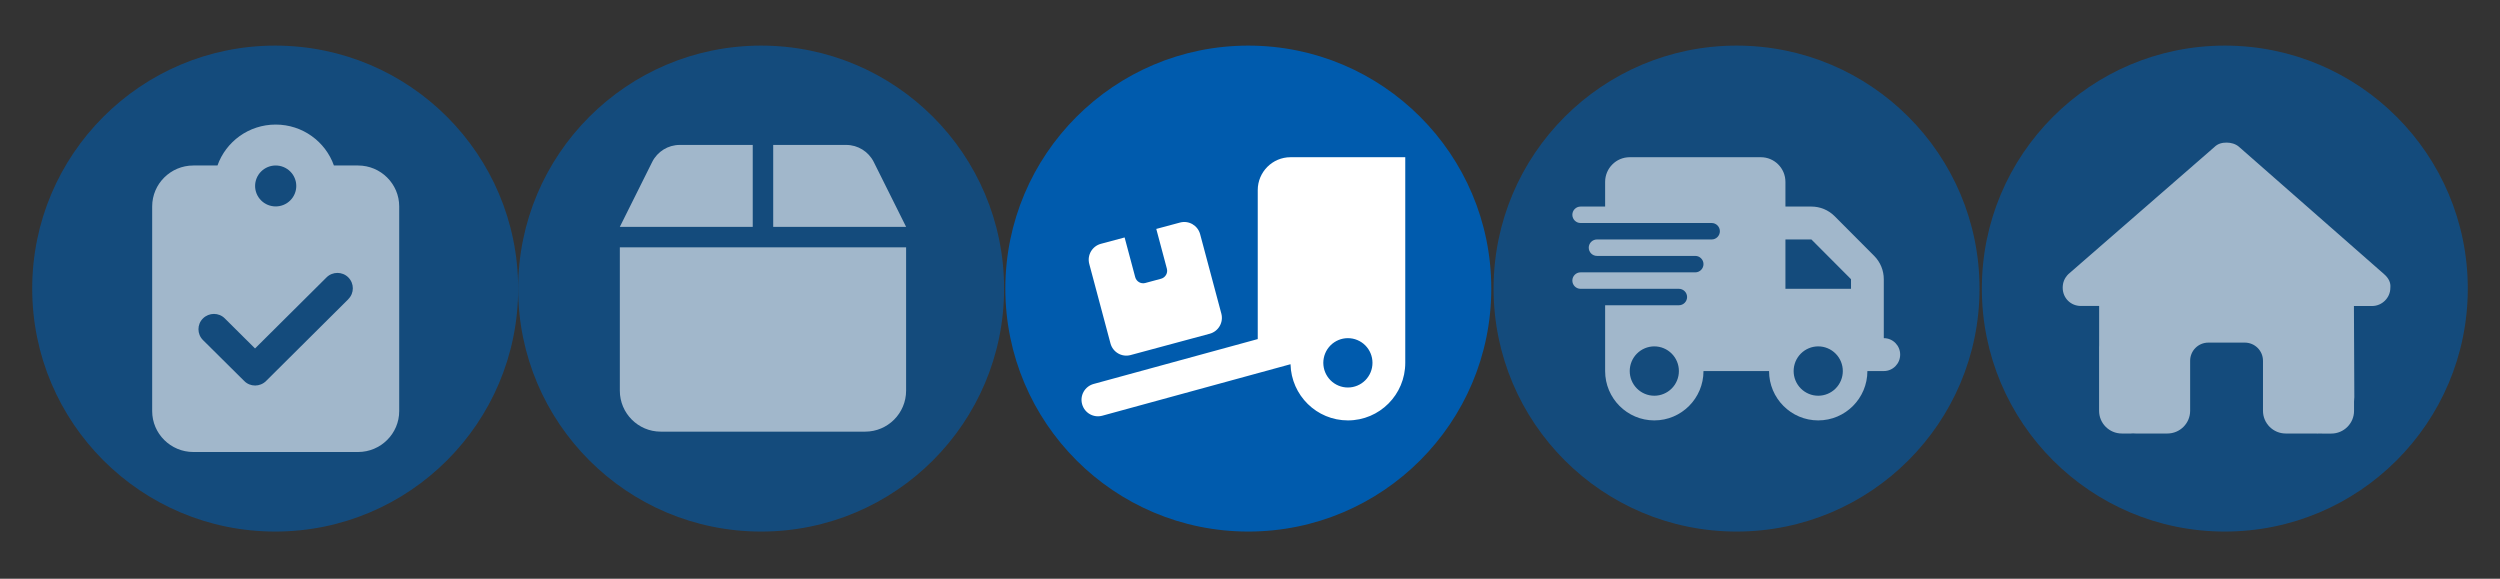 <svg xmlns="http://www.w3.org/2000/svg" xmlns:xlink="http://www.w3.org/1999/xlink" width="1080" zoomAndPan="magnify" viewBox="0 0 810 187.5" height="250" preserveAspectRatio="xMidYMid meet" version="1.0"><rect x="0" y="0" width="810" height="187.5" fill="#333333" stroke="none"/><defs><filter x="0%" y="0%" width="100%" height="100%" id="ebf9158734"><feColorMatrix values="0 0 0 0 1 0 0 0 0 1 0 0 0 0 1 0 0 0 1 0" color-interpolation-filters="sRGB"/></filter><mask id="fc532fce15"><g filter="url(#ebf9158734)"><rect x="-81" width="972" fill="#000000" y="-18.75" height="225" fill-opacity="0.6"/></g></mask><clipPath id="012c136ab5"><path d="M 0.438 0.777 L 157.883 0.777 L 157.883 158.223 L 0.438 158.223 Z M 0.438 0.777 " clip-rule="nonzero"/></clipPath><clipPath id="1013265367"><path d="M 79.16 0.777 C 35.684 0.777 0.438 36.023 0.438 79.5 C 0.438 122.977 35.684 158.223 79.16 158.223 C 122.637 158.223 157.883 122.977 157.883 79.5 C 157.883 36.023 122.637 0.777 79.16 0.777 Z M 79.16 0.777 " clip-rule="nonzero"/></clipPath><clipPath id="f1aa2e3a63"><rect x="0" width="158" y="0" height="159"/></clipPath><mask id="7544a1847e"><g filter="url(#ebf9158734)"><rect x="-81" width="972" fill="#000000" y="-18.75" height="225" fill-opacity="0.6"/></g></mask><clipPath id="85c25576f3"><path d="M 0.883 0.777 L 158.328 0.777 L 158.328 158.223 L 0.883 158.223 Z M 0.883 0.777 " clip-rule="nonzero"/></clipPath><clipPath id="1bf06221a3"><path d="M 79.605 0.777 C 36.129 0.777 0.883 36.023 0.883 79.5 C 0.883 122.977 36.129 158.223 79.605 158.223 C 123.082 158.223 158.328 122.977 158.328 79.5 C 158.328 36.023 123.082 0.777 79.605 0.777 Z M 79.605 0.777 " clip-rule="nonzero"/></clipPath><clipPath id="59cfa9fd63"><rect x="0" width="159" y="0" height="159"/></clipPath><clipPath id="5a6c23bf6a"><path d="M 325.73 14.777 L 483.176 14.777 L 483.176 172.223 L 325.73 172.223 Z M 325.73 14.777 " clip-rule="nonzero"/></clipPath><clipPath id="a9770c8ee8"><path d="M 404.453 14.777 C 360.973 14.777 325.73 50.023 325.73 93.5 C 325.73 136.977 360.973 172.223 404.453 172.223 C 447.93 172.223 483.176 136.977 483.176 93.5 C 483.176 50.023 447.93 14.777 404.453 14.777 Z M 404.453 14.777 " clip-rule="nonzero"/></clipPath><mask id="5f43b0a899"><g filter="url(#ebf9158734)"><rect x="-81" width="972" fill="#000000" y="-18.75" height="225" fill-opacity="0.6"/></g></mask><clipPath id="250cd185a7"><path d="M 0.922 0.777 L 158.367 0.777 L 158.367 158.223 L 0.922 158.223 Z M 0.922 0.777 " clip-rule="nonzero"/></clipPath><clipPath id="19f0ce6e7d"><path d="M 79.645 0.777 C 36.168 0.777 0.922 36.023 0.922 79.5 C 0.922 122.977 36.168 158.223 79.645 158.223 C 123.125 158.223 158.367 122.977 158.367 79.5 C 158.367 36.023 123.125 0.777 79.645 0.777 Z M 79.645 0.777 " clip-rule="nonzero"/></clipPath><clipPath id="81ea6effac"><rect x="0" width="159" y="0" height="159"/></clipPath><mask id="e130f18844"><g filter="url(#ebf9158734)"><rect x="-81" width="972" fill="#000000" y="-18.75" height="225" fill-opacity="0.6"/></g></mask><clipPath id="ae37eacdf4"><path d="M 0.117 0.777 L 157.562 0.777 L 157.562 158.223 L 0.117 158.223 Z M 0.117 0.777 " clip-rule="nonzero"/></clipPath><clipPath id="ba8cd46230"><path d="M 78.84 0.777 C 35.363 0.777 0.117 36.023 0.117 79.5 C 0.117 122.977 35.363 158.223 78.84 158.223 C 122.316 158.223 157.562 122.977 157.562 79.5 C 157.562 36.023 122.316 0.777 78.84 0.777 Z M 78.84 0.777 " clip-rule="nonzero"/></clipPath><clipPath id="b843de3feb"><rect x="0" width="158" y="0" height="159"/></clipPath><mask id="97071ba853"><g filter="url(#ebf9158734)"><rect x="-81" width="972" fill="#000000" y="-18.75" height="225" fill-opacity="0.6"/></g></mask><clipPath id="1a778c5087"><path d="M 0.297 0.207 L 106.512 0.207 L 106.512 94.457 L 0.297 94.457 Z M 0.297 0.207 " clip-rule="nonzero"/></clipPath><clipPath id="e7ad225b5c"><rect x="0" width="108" y="0" height="96"/></clipPath><mask id="131cf73465"><g filter="url(#ebf9158734)"><rect x="-81" width="972" fill="#000000" y="-18.75" height="225" fill-opacity="0.6"/></g></mask><clipPath id="38e14d7fa1"><path d="M 0.305 0.297 L 80.344 0.297 L 80.344 106.512 L 0.305 106.512 Z M 0.305 0.297 " clip-rule="nonzero"/></clipPath><clipPath id="62e7f2d0c8"><rect x="0" width="81" y="0" height="108"/></clipPath><mask id="d019dfcae5"><g filter="url(#ebf9158734)"><rect x="-81" width="972" fill="#000000" y="-18.75" height="225" fill-opacity="0.6"/></g></mask><clipPath id="425c0a0590"><path d="M 0.824 6 L 93.578 6 L 93.578 100 L 0.824 100 Z M 0.824 6 " clip-rule="nonzero"/></clipPath><clipPath id="260a3ce18e"><rect x="0" width="95" y="0" height="108"/></clipPath><clipPath id="fd2ef1b3cb"><path d="M 350 50.938 L 455.309 50.938 L 455.309 136.211 L 350 136.211 Z M 350 50.938 " clip-rule="nonzero"/></clipPath><mask id="a82991875a"><g filter="url(#ebf9158734)"><rect x="-81" width="972" fill="#000000" y="-18.75" height="225" fill-opacity="0.6"/></g></mask><clipPath id="566c413e1f"><path d="M 0.441 0.938 L 106.66 0.938 L 106.66 86.211 L 0.441 86.211 Z M 0.441 0.938 " clip-rule="nonzero"/></clipPath><clipPath id="4e27a1dfde"><rect x="0" width="108" y="0" height="87"/></clipPath></defs><g mask="url(#fc532fce15)"><g transform="matrix(1, 0, 0, 1, 10, 14)"><g clip-path="url(#f1aa2e3a63)"><g clip-path="url(#012c136ab5)"><g clip-path="url(#1013265367)"><path fill="#005bad" d="M 0.438 0.777 L 157.883 0.777 L 157.883 158.223 L 0.438 158.223 Z M 0.438 0.777 " fill-opacity="1" fill-rule="nonzero"/></g></g></g></g></g><g mask="url(#7544a1847e)"><g transform="matrix(1, 0, 0, 1, 167, 14)"><g clip-path="url(#59cfa9fd63)"><g clip-path="url(#85c25576f3)"><g clip-path="url(#1bf06221a3)"><path fill="#005bad" d="M 0.883 0.777 L 158.328 0.777 L 158.328 158.223 L 0.883 158.223 Z M 0.883 0.777 " fill-opacity="1" fill-rule="nonzero"/></g></g></g></g></g><g clip-path="url(#5a6c23bf6a)"><g clip-path="url(#a9770c8ee8)"><path fill="#005bad" d="M 325.73 14.777 L 483.176 14.777 L 483.176 172.223 L 325.73 172.223 Z M 325.73 14.777 " fill-opacity="1" fill-rule="nonzero"/></g></g><g mask="url(#5f43b0a899)"><g transform="matrix(1, 0, 0, 1, 483, 14)"><g clip-path="url(#81ea6effac)"><g clip-path="url(#250cd185a7)"><g clip-path="url(#19f0ce6e7d)"><path fill="#005bad" d="M 0.922 0.777 L 158.367 0.777 L 158.367 158.223 L 0.922 158.223 Z M 0.922 0.777 " fill-opacity="1" fill-rule="nonzero"/></g></g></g></g></g><g mask="url(#e130f18844)"><g transform="matrix(1, 0, 0, 1, 642, 14)"><g clip-path="url(#b843de3feb)"><g clip-path="url(#ae37eacdf4)"><g clip-path="url(#ba8cd46230)"><path fill="#005bad" d="M 0.117 0.777 L 157.562 0.777 L 157.562 158.223 L 0.117 158.223 Z M 0.117 0.777 " fill-opacity="1" fill-rule="nonzero"/></g></g></g></g></g><g mask="url(#97071ba853)"><g transform="matrix(1, 0, 0, 1, 668, 46)"><g clip-path="url(#e7ad225b5c)"><g clip-path="url(#1a778c5087)"><path fill="#ffffff" d="M 106.473 47.242 C 106.473 50.555 103.707 53.148 100.574 53.148 L 94.672 53.148 L 94.801 82.641 C 94.801 83.137 94.766 83.633 94.711 84.129 L 94.711 87.113 C 94.711 91.18 91.41 94.477 87.332 94.477 L 84.383 94.477 C 84.18 94.477 83.977 94.477 83.773 94.457 C 83.516 94.477 83.258 94.477 83 94.477 L 77.008 94.457 L 72.582 94.457 C 68.508 94.457 65.207 91.16 65.207 87.094 L 65.207 70.895 C 65.207 67.637 62.57 65.004 59.305 65.004 L 47.504 65.004 C 44.242 65.004 41.605 67.637 41.605 70.895 L 41.605 87.094 C 41.605 91.16 38.305 94.457 34.227 94.457 L 23.922 94.457 C 23.645 94.457 23.367 94.438 23.09 94.418 C 22.871 94.438 22.648 94.457 22.426 94.457 L 19.477 94.457 C 15.402 94.457 12.102 91.16 12.102 87.094 L 12.102 66.477 C 12.102 66.312 12.102 66.125 12.121 65.961 L 12.121 53.133 L 6.219 53.133 C 2.898 53.133 0.316 50.555 0.316 47.223 C 0.316 45.566 0.871 44.094 2.164 42.805 L 49.422 1.68 C 50.715 0.391 52.188 0.207 53.48 0.207 C 54.77 0.207 56.246 0.578 57.352 1.496 L 104.445 42.824 C 105.922 44.109 106.66 45.582 106.473 47.242 Z M 106.473 47.242 " fill-opacity="1" fill-rule="nonzero"/></g></g></g></g><g mask="url(#131cf73465)"><g transform="matrix(1, 0, 0, 1, 49, 40)"><g clip-path="url(#62e7f2d0c8)"><g clip-path="url(#38e14d7fa1)"><path fill="#ffffff" d="M 40.324 0.359 C 31.613 0.359 24.191 5.891 21.461 13.621 L 13.645 13.621 C 6.289 13.621 0.305 19.566 0.305 26.883 L 0.305 93.191 C 0.305 100.504 6.289 106.449 13.645 106.449 L 67.004 106.449 C 74.359 106.449 80.344 100.504 80.344 93.191 L 80.344 26.883 C 80.344 19.566 74.359 13.621 67.004 13.621 L 59.188 13.621 C 56.457 5.891 49.035 0.359 40.324 0.359 Z M 40.324 13.621 C 40.762 13.621 41.195 13.664 41.625 13.746 C 42.055 13.832 42.473 13.957 42.875 14.125 C 43.281 14.293 43.664 14.496 44.027 14.738 C 44.395 14.98 44.73 15.254 45.039 15.562 C 45.348 15.871 45.625 16.207 45.871 16.566 C 46.113 16.93 46.316 17.312 46.484 17.715 C 46.652 18.117 46.781 18.531 46.867 18.957 C 46.949 19.383 46.992 19.816 46.992 20.25 C 46.992 20.688 46.949 21.117 46.867 21.543 C 46.781 21.973 46.652 22.387 46.484 22.789 C 46.316 23.191 46.113 23.574 45.871 23.934 C 45.625 24.297 45.348 24.633 45.039 24.941 C 44.73 25.246 44.395 25.523 44.027 25.766 C 43.664 26.008 43.281 26.211 42.875 26.379 C 42.473 26.543 42.055 26.668 41.625 26.754 C 41.195 26.84 40.762 26.883 40.324 26.883 C 39.887 26.883 39.453 26.84 39.023 26.754 C 38.594 26.668 38.176 26.543 37.77 26.379 C 37.367 26.211 36.98 26.008 36.617 25.766 C 36.254 25.523 35.918 25.246 35.609 24.941 C 35.297 24.633 35.02 24.297 34.777 23.934 C 34.535 23.574 34.328 23.191 34.16 22.789 C 33.992 22.387 33.867 21.973 33.781 21.543 C 33.695 21.117 33.652 20.688 33.652 20.25 C 33.652 19.816 33.695 19.383 33.781 18.957 C 33.867 18.531 33.992 18.117 34.16 17.715 C 34.328 17.312 34.535 16.93 34.777 16.566 C 35.02 16.207 35.297 15.871 35.609 15.562 C 35.918 15.254 36.254 14.98 36.617 14.738 C 36.98 14.496 37.367 14.293 37.77 14.125 C 38.176 13.957 38.594 13.832 39.023 13.746 C 39.453 13.664 39.887 13.621 40.324 13.621 Z M 63.875 56.926 L 37.199 83.449 C 35.238 85.398 32.07 85.398 30.133 83.449 L 16.77 70.188 C 14.812 68.242 14.812 65.09 16.77 63.164 C 18.73 61.238 21.898 61.215 23.836 63.164 L 33.633 72.902 L 56.789 49.883 C 58.75 47.934 61.918 47.934 63.855 49.883 C 65.793 51.828 65.816 54.98 63.855 56.906 Z M 63.875 56.926 " fill-opacity="1" fill-rule="nonzero"/></g></g></g></g><g mask="url(#d019dfcae5)"><g transform="matrix(1, 0, 0, 1, 200, 40)"><g clip-path="url(#260a3ce18e)"><g clip-path="url(#425c0a0590)"><path fill="#ffffff" d="M 11.32 12.453 L 0.824 33.5 L 43.887 33.5 L 43.887 6.957 L 20.223 6.957 C 16.457 6.957 13.02 9.094 11.32 12.453 Z M 50.516 33.5 L 93.578 33.5 L 83.082 12.453 C 81.383 9.094 77.945 6.957 74.18 6.957 L 50.516 6.957 Z M 93.578 40.133 L 0.824 40.133 L 0.824 86.582 C 0.824 93.898 6.766 99.852 14.074 99.852 L 80.328 99.852 C 87.637 99.852 93.578 93.898 93.578 86.582 Z M 93.578 40.133 " fill-opacity="1" fill-rule="nonzero"/></g></g></g></g><g clip-path="url(#fd2ef1b3cb)"><path fill="#ffffff" d="M 455.305 50.938 L 455.305 117.555 C 455.305 127.867 446.992 136.211 436.719 136.211 C 426.594 136.211 418.379 128.098 418.129 118.008 L 357.125 134.695 C 354.285 135.461 351.383 133.797 350.602 130.945 C 349.82 128.098 351.496 125.184 354.336 124.402 L 407.508 109.863 L 407.508 61.598 C 407.508 55.719 412.273 50.938 418.129 50.938 Z M 444.684 117.555 C 444.684 117.031 444.633 116.512 444.531 115.996 C 444.43 115.48 444.277 114.98 444.078 114.496 C 443.879 114.012 443.633 113.551 443.34 113.113 C 443.051 112.68 442.719 112.273 442.352 111.902 C 441.98 111.531 441.578 111.199 441.145 110.91 C 440.707 110.617 440.25 110.371 439.766 110.172 C 439.281 109.969 438.785 109.816 438.273 109.715 C 437.758 109.613 437.242 109.562 436.719 109.562 C 436.195 109.562 435.676 109.613 435.164 109.715 C 434.652 109.816 434.152 109.969 433.668 110.172 C 433.188 110.371 432.727 110.617 432.293 110.91 C 431.855 111.199 431.453 111.531 431.086 111.902 C 430.715 112.273 430.387 112.68 430.094 113.113 C 429.805 113.551 429.559 114.012 429.359 114.496 C 429.156 114.98 429.008 115.48 428.906 115.996 C 428.805 116.512 428.75 117.031 428.75 117.555 C 428.75 118.082 428.805 118.602 428.906 119.117 C 429.008 119.633 429.156 120.133 429.359 120.617 C 429.559 121.102 429.805 121.562 430.094 121.996 C 430.387 122.434 430.715 122.84 431.086 123.211 C 431.453 123.582 431.855 123.91 432.293 124.203 C 432.727 124.496 433.188 124.742 433.668 124.941 C 434.152 125.145 434.652 125.293 435.164 125.398 C 435.676 125.5 436.195 125.551 436.719 125.551 C 437.242 125.551 437.758 125.5 438.273 125.398 C 438.785 125.293 439.281 125.145 439.766 124.941 C 440.25 124.742 440.707 124.496 441.145 124.203 C 441.578 123.91 441.98 123.582 442.352 123.211 C 442.719 122.84 443.051 122.434 443.34 121.996 C 443.633 121.562 443.879 121.102 444.078 120.617 C 444.277 120.133 444.43 119.633 444.531 119.117 C 444.633 118.602 444.684 118.082 444.684 117.555 Z M 352.926 85.531 C 352.16 82.68 353.855 79.766 356.676 79 L 364.375 76.934 L 367.812 89.809 C 368.195 91.227 369.652 92.074 371.066 91.691 L 376.191 90.309 C 377.602 89.926 378.449 88.461 378.066 87.047 L 374.633 74.172 L 382.332 72.105 C 385.172 71.34 388.074 73.039 388.84 75.871 L 395.711 101.602 C 396.473 104.449 394.781 107.363 391.957 108.129 L 366.301 115.043 C 363.465 115.809 360.559 114.109 359.797 111.277 Z M 352.926 85.531 " fill-opacity="1" fill-rule="nonzero"/></g><g mask="url(#a82991875a)"><g transform="matrix(1, 0, 0, 1, 509, 50)"><g clip-path="url(#4e27a1dfde)"><g clip-path="url(#566c413e1f)"><path fill="#ffffff" d="M 19.031 0.938 C 14.633 0.938 11.062 4.52 11.062 8.93 L 11.062 16.926 L 3.098 16.926 C 1.637 16.926 0.441 18.125 0.441 19.59 C 0.441 21.055 1.637 22.254 3.098 22.254 L 45.582 22.254 C 47.043 22.254 48.238 23.453 48.238 24.922 C 48.238 26.387 47.043 27.586 45.582 27.586 L 8.41 27.586 C 6.949 27.586 5.754 28.785 5.754 30.25 C 5.754 31.715 6.949 32.914 8.41 32.914 L 40.273 32.914 C 41.734 32.914 42.93 34.113 42.93 35.578 C 42.93 37.047 41.734 38.242 40.273 38.242 L 3.098 38.242 C 1.637 38.242 0.441 39.441 0.441 40.91 C 0.441 42.375 1.637 43.574 3.098 43.574 L 34.961 43.574 C 36.422 43.574 37.617 44.773 37.617 46.238 C 37.617 47.703 36.422 48.902 34.961 48.902 L 11.062 48.902 L 11.062 70.223 C 11.062 79.047 18.199 86.211 26.996 86.211 C 35.793 86.211 42.93 79.047 42.93 70.223 L 64.172 70.223 C 64.172 79.047 71.309 86.211 80.102 86.211 C 88.898 86.211 96.035 79.047 96.035 70.223 L 101.348 70.223 C 104.285 70.223 106.656 67.84 106.656 64.891 C 106.656 61.945 104.285 59.562 101.348 59.562 L 101.348 40.461 C 101.348 37.629 100.234 34.914 98.242 32.914 L 85.414 20.039 C 83.422 18.043 80.719 16.926 77.895 16.926 L 69.48 16.926 L 69.48 8.93 C 69.48 4.52 65.914 0.938 61.516 0.938 Z M 90.727 40.461 L 90.727 43.574 L 69.48 43.574 L 69.48 27.586 L 77.895 27.586 Z M 26.996 62.227 C 27.52 62.227 28.039 62.277 28.551 62.379 C 29.062 62.484 29.562 62.633 30.043 62.836 C 30.527 63.035 30.988 63.281 31.422 63.574 C 31.855 63.867 32.258 64.199 32.629 64.57 C 33 64.941 33.328 65.344 33.621 65.781 C 33.91 66.215 34.156 66.676 34.355 67.16 C 34.555 67.648 34.707 68.148 34.809 68.66 C 34.91 69.176 34.961 69.695 34.961 70.223 C 34.961 70.746 34.91 71.266 34.809 71.781 C 34.707 72.297 34.555 72.797 34.355 73.281 C 34.156 73.766 33.91 74.227 33.621 74.664 C 33.328 75.098 33 75.504 32.629 75.875 C 32.258 76.246 31.855 76.578 31.422 76.867 C 30.988 77.16 30.527 77.406 30.043 77.605 C 29.562 77.809 29.062 77.961 28.551 78.062 C 28.039 78.164 27.52 78.215 26.996 78.215 C 26.473 78.215 25.957 78.164 25.441 78.062 C 24.93 77.961 24.43 77.809 23.949 77.605 C 23.465 77.406 23.004 77.16 22.57 76.867 C 22.137 76.578 21.734 76.246 21.363 75.875 C 20.992 75.504 20.664 75.098 20.371 74.664 C 20.082 74.227 19.836 73.766 19.637 73.281 C 19.438 72.797 19.285 72.297 19.184 71.781 C 19.082 71.266 19.031 70.746 19.031 70.223 C 19.031 69.695 19.082 69.176 19.184 68.66 C 19.285 68.148 19.438 67.648 19.637 67.16 C 19.836 66.676 20.082 66.215 20.371 65.781 C 20.664 65.344 20.992 64.941 21.363 64.57 C 21.734 64.199 22.137 63.867 22.57 63.574 C 23.004 63.281 23.465 63.035 23.949 62.836 C 24.43 62.633 24.93 62.484 25.441 62.379 C 25.957 62.277 26.473 62.227 26.996 62.227 Z M 72.137 70.223 C 72.137 69.695 72.188 69.176 72.289 68.66 C 72.391 68.148 72.543 67.648 72.742 67.16 C 72.945 66.676 73.188 66.215 73.48 65.781 C 73.77 65.344 74.102 64.941 74.469 64.57 C 74.84 64.199 75.242 63.867 75.676 63.574 C 76.113 63.281 76.57 63.035 77.055 62.836 C 77.539 62.633 78.035 62.484 78.551 62.379 C 79.062 62.277 79.582 62.227 80.102 62.227 C 80.625 62.227 81.145 62.277 81.656 62.379 C 82.172 62.484 82.668 62.633 83.152 62.836 C 83.637 63.035 84.094 63.281 84.527 63.574 C 84.965 63.867 85.367 64.199 85.734 64.57 C 86.105 64.941 86.438 65.344 86.727 65.781 C 87.016 66.215 87.262 66.676 87.465 67.16 C 87.664 67.648 87.812 68.148 87.918 68.66 C 88.02 69.176 88.07 69.695 88.07 70.223 C 88.07 70.746 88.02 71.266 87.918 71.781 C 87.812 72.297 87.664 72.797 87.465 73.281 C 87.262 73.766 87.016 74.227 86.727 74.664 C 86.438 75.098 86.105 75.504 85.734 75.875 C 85.367 76.246 84.965 76.578 84.527 76.867 C 84.094 77.16 83.637 77.406 83.152 77.605 C 82.668 77.809 82.172 77.961 81.656 78.062 C 81.145 78.164 80.625 78.215 80.102 78.215 C 79.582 78.215 79.062 78.164 78.551 78.062 C 78.035 77.961 77.539 77.809 77.055 77.605 C 76.57 77.406 76.113 77.16 75.676 76.867 C 75.242 76.578 74.84 76.246 74.469 75.875 C 74.102 75.504 73.77 75.098 73.48 74.664 C 73.188 74.227 72.945 73.766 72.742 73.281 C 72.543 72.797 72.391 72.297 72.289 71.781 C 72.188 71.266 72.137 70.746 72.137 70.223 Z M 72.137 70.223 " fill-opacity="1" fill-rule="nonzero"/></g></g></g></g></svg>